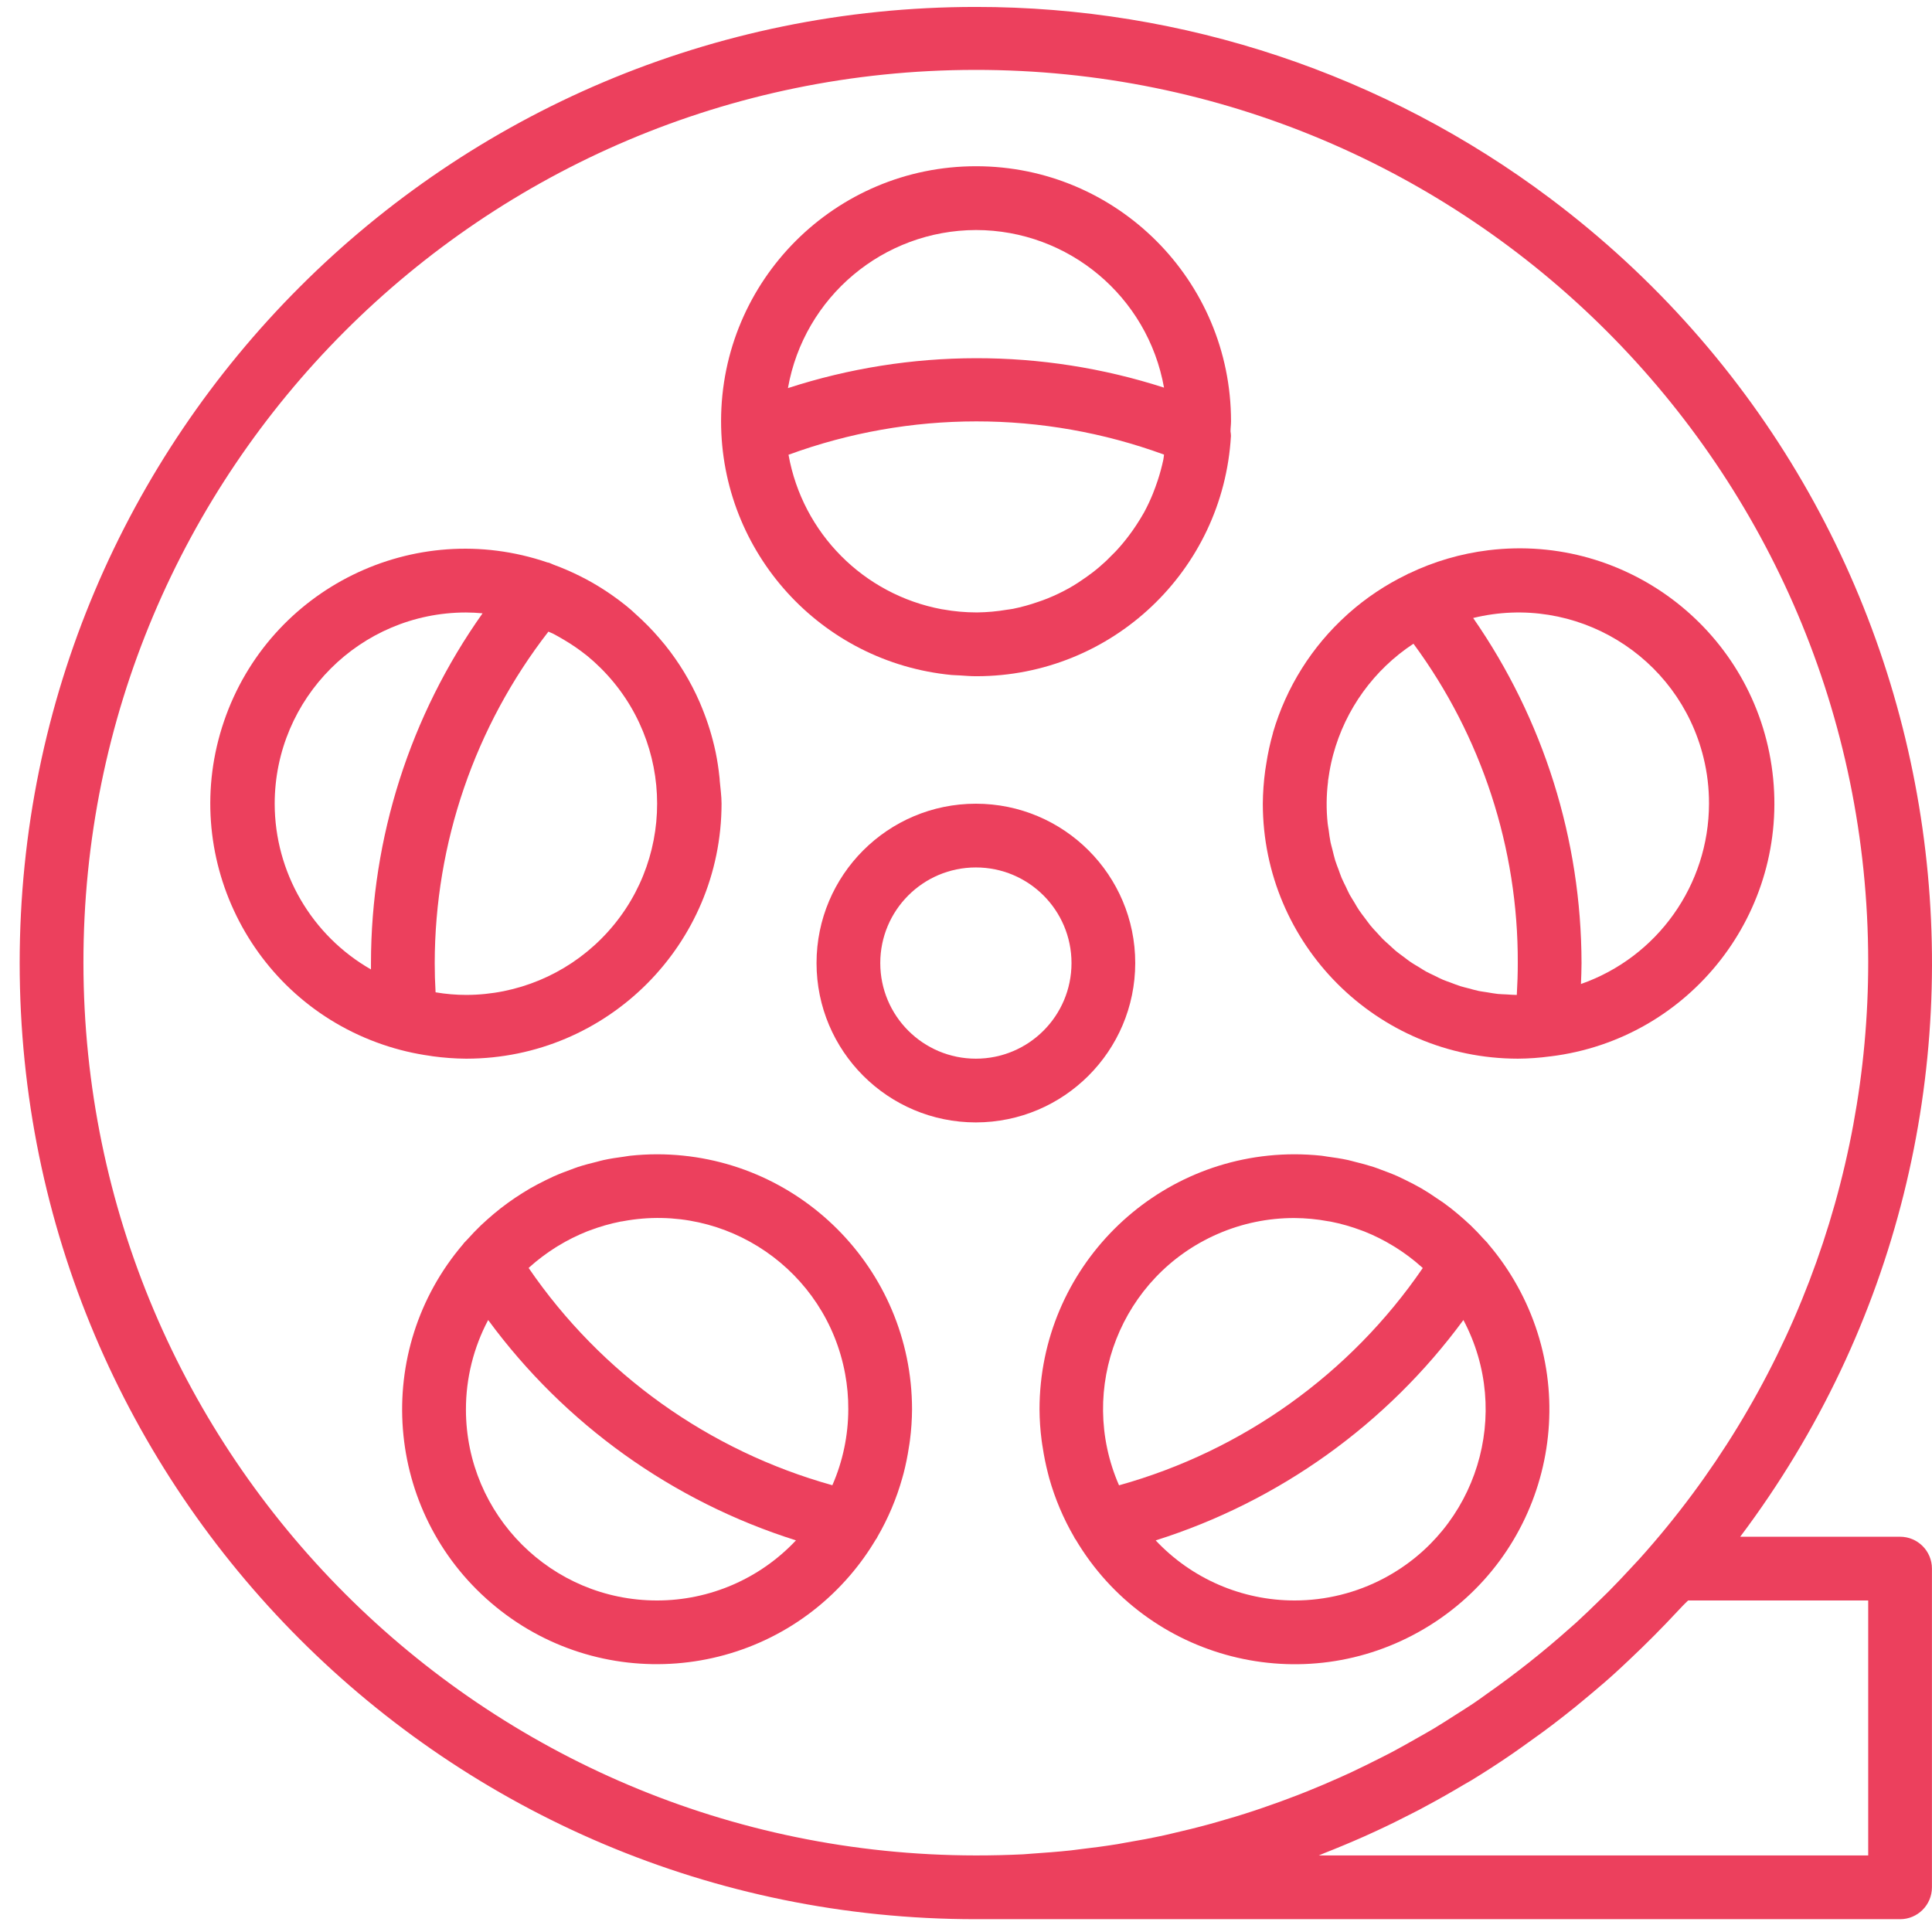 <svg width="97" height="97" viewBox="0 0 97 97" fill="none" xmlns="http://www.w3.org/2000/svg">
<path d="M95.397 77.155H87.371C103.292 55.973 99.028 25.896 77.847 9.974C69.527 3.721 59.4 0.342 48.993 0.348C22.481 0.348 0.988 21.84 0.988 48.352C0.988 74.864 22.481 96.357 48.993 96.357H95.397C96.281 96.357 96.997 95.64 96.997 94.756V78.755C96.997 77.871 96.281 77.155 95.397 77.155ZM65.143 90.13C64.563 90.354 63.976 90.568 63.383 90.77C63.245 90.817 63.108 90.865 62.968 90.91C62.352 91.114 61.73 91.303 61.104 91.478C60.979 91.513 60.856 91.55 60.731 91.583C60.091 91.758 59.451 91.915 58.803 92.063C58.682 92.091 58.563 92.121 58.442 92.147C57.801 92.287 57.142 92.409 56.486 92.519C56.361 92.542 56.237 92.567 56.11 92.588C55.47 92.691 54.83 92.775 54.174 92.851C54.03 92.867 53.889 92.891 53.745 92.905C53.105 92.974 52.465 93.02 51.825 93.065C51.665 93.075 51.518 93.092 51.363 93.1C50.58 93.138 49.79 93.156 48.993 93.156C24.26 93.128 4.217 73.085 4.189 48.352C4.167 23.607 24.209 3.53 48.953 3.509C73.698 3.487 93.775 23.529 93.797 48.273C93.807 59.336 89.723 70.012 82.332 78.245C82.172 78.419 82.012 78.59 81.852 78.761C81.496 79.145 81.138 79.525 80.77 79.896C80.628 80.04 80.481 80.179 80.335 80.322C79.943 80.706 79.549 81.088 79.143 81.459C79.037 81.554 78.928 81.645 78.823 81.741C77.49 82.93 76.089 84.039 74.626 85.063C74.403 85.223 74.186 85.383 73.961 85.532C73.664 85.732 73.357 85.92 73.054 86.114C72.701 86.34 72.35 86.567 71.99 86.783C71.737 86.935 71.478 87.077 71.22 87.225C70.796 87.468 70.372 87.705 69.94 87.938C69.721 88.055 69.499 88.165 69.279 88.277C68.799 88.524 68.308 88.757 67.817 88.993C67.628 89.081 67.438 89.165 67.249 89.25C66.714 89.489 66.175 89.719 65.633 89.937L65.143 90.13ZM93.797 93.156H66.213C66.303 93.121 66.389 93.079 66.479 93.044C67.164 92.775 67.841 92.492 68.51 92.195L69.094 91.929C69.714 91.643 70.325 91.343 70.928 91.03C71.131 90.926 71.336 90.825 71.537 90.71C72.2 90.357 72.853 89.987 73.497 89.601C73.617 89.529 73.741 89.465 73.861 89.393C74.568 88.962 75.262 88.511 75.941 88.045C76.28 87.815 76.611 87.565 76.946 87.33C77.28 87.095 77.648 86.825 77.992 86.562C78.365 86.28 78.73 85.989 79.095 85.696C79.386 85.461 79.672 85.216 79.957 84.981C80.336 84.661 80.713 84.341 81.077 84.008C81.327 83.784 81.567 83.552 81.812 83.323C82.646 82.539 83.455 81.725 84.239 80.882C84.329 80.785 84.423 80.693 84.511 80.595C84.599 80.498 84.676 80.44 84.756 80.355H93.797V93.156Z" fill="#EC405D"/>
<path d="M88.99 38.774C88.13 31.757 81.744 26.766 74.727 27.626C73.341 27.796 71.991 28.191 70.733 28.797C70.721 28.797 70.71 28.797 70.701 28.807C70.691 28.816 70.653 28.837 70.627 28.848C69.575 29.357 68.598 30.008 67.723 30.783L67.638 30.86C65.871 32.449 64.582 34.499 63.914 36.78V36.795C63.768 37.305 63.655 37.825 63.575 38.35C63.556 38.464 63.538 38.576 63.522 38.689C63.447 39.24 63.407 39.796 63.402 40.352C63.41 47.419 69.137 53.145 76.204 53.153C76.747 53.15 77.29 53.111 77.829 53.038H77.842C84.859 52.178 89.851 45.792 88.99 38.774ZM76.154 49.953C75.981 49.953 75.811 49.937 75.64 49.927C75.495 49.919 75.346 49.918 75.202 49.903C75.019 49.884 74.842 49.85 74.662 49.82C74.525 49.797 74.387 49.783 74.253 49.756C74.073 49.719 73.901 49.666 73.725 49.62C73.595 49.585 73.462 49.557 73.336 49.517C73.166 49.465 73.005 49.398 72.841 49.337C72.712 49.289 72.581 49.247 72.454 49.193C72.294 49.127 72.149 49.047 71.995 48.972C71.87 48.91 71.74 48.855 71.617 48.788C71.494 48.721 71.339 48.618 71.2 48.533C71.061 48.449 70.947 48.386 70.827 48.305C70.707 48.223 70.58 48.121 70.456 48.028C70.331 47.935 70.208 47.849 70.089 47.751C69.971 47.653 69.868 47.551 69.758 47.45C69.647 47.349 69.519 47.244 69.409 47.13C69.299 47.017 69.214 46.914 69.115 46.81C69.016 46.706 68.894 46.576 68.795 46.452C68.695 46.327 68.623 46.221 68.537 46.108C68.451 45.994 68.335 45.848 68.244 45.712C68.153 45.576 68.084 45.458 68.012 45.331C67.94 45.205 67.841 45.063 67.764 44.922C67.687 44.781 67.638 44.661 67.575 44.53C67.513 44.399 67.425 44.235 67.361 44.083C67.297 43.931 67.26 43.808 67.209 43.671C67.158 43.533 67.087 43.363 67.038 43.203C66.988 43.043 66.943 42.84 66.897 42.658C66.867 42.533 66.828 42.413 66.802 42.286C66.761 42.083 66.735 41.875 66.708 41.667C66.692 41.557 66.668 41.448 66.657 41.336C66.584 40.635 66.591 39.927 66.679 39.227L66.674 39.222C66.684 39.142 66.7 39.062 66.711 38.985C66.755 38.675 66.815 38.367 66.891 38.062C66.903 38.007 66.918 37.951 66.934 37.894C67.55 35.605 68.985 33.621 70.966 32.319C74.388 36.962 76.225 42.584 76.203 48.353C76.203 48.881 76.186 49.409 76.154 49.953ZM79.375 49.404C79.388 49.052 79.404 48.701 79.404 48.353C79.394 42.159 77.496 36.115 73.963 31.028C79.093 29.77 84.272 32.91 85.529 38.04C85.715 38.797 85.807 39.573 85.804 40.352C85.797 44.427 83.22 48.055 79.375 49.404Z" fill="#EC405D"/>
<path d="M61.806 21.15C61.807 14.08 56.078 8.348 49.008 8.346C41.938 8.344 36.205 14.074 36.203 21.144C36.202 27.738 41.21 33.255 47.774 33.889H47.771C47.905 33.901 48.044 33.9 48.179 33.91C48.452 33.927 48.724 33.951 49.001 33.951H49.035C55.813 33.945 61.411 28.656 61.802 21.889C61.801 21.811 61.793 21.734 61.78 21.657C61.78 21.488 61.806 21.321 61.806 21.15ZM58.407 23.081C58.332 23.433 58.238 23.781 58.125 24.123C58.052 24.35 57.965 24.574 57.88 24.794C57.751 25.111 57.605 25.422 57.442 25.723C57.325 25.936 57.196 26.139 57.064 26.343C56.933 26.546 56.815 26.709 56.682 26.887C56.476 27.162 56.255 27.426 56.021 27.677C55.861 27.837 55.701 27.997 55.541 28.157C55.328 28.356 55.109 28.546 54.879 28.724C54.648 28.901 54.398 29.076 54.158 29.234C53.998 29.341 53.826 29.445 53.653 29.541C53.307 29.733 52.951 29.903 52.584 30.05C52.434 30.111 52.278 30.165 52.123 30.218C51.711 30.363 51.289 30.48 50.861 30.567C50.757 30.588 50.649 30.597 50.541 30.615C50.055 30.697 49.564 30.741 49.072 30.748H49.017C48.461 30.747 47.907 30.697 47.359 30.599L47.283 30.588C43.355 29.853 40.292 26.765 39.589 22.832C45.675 20.601 52.354 20.598 58.442 22.824C58.431 22.91 58.425 22.997 58.407 23.081ZM39.56 19.486C40.371 14.904 44.348 11.561 49.001 11.549C53.648 11.554 57.625 14.887 58.442 19.462C52.302 17.483 45.695 17.492 39.56 19.486Z" fill="#EC405D"/>
<path d="M48.996 40.352C44.578 40.352 40.996 43.934 40.996 48.352C40.996 52.771 44.578 56.353 48.996 56.353C53.413 56.348 56.992 52.769 56.997 48.352C56.997 43.934 53.415 40.352 48.996 40.352ZM48.996 53.153C46.345 53.153 44.196 51.004 44.196 48.352C44.196 45.701 46.345 43.552 48.996 43.552C51.648 43.552 53.797 45.701 53.797 48.352C53.797 51.004 51.648 53.153 48.996 53.153Z" fill="#EC405D"/>
<path d="M36.136 39.199C36.136 39.127 36.126 39.055 36.118 38.985C36.075 38.578 36.016 38.185 35.934 37.785L35.922 37.727C35.763 36.986 35.54 36.261 35.254 35.559C35.213 35.457 35.171 35.353 35.126 35.25C34.675 34.217 34.088 33.248 33.38 32.37C33.286 32.253 33.19 32.139 33.092 32.028C32.734 31.612 32.349 31.22 31.94 30.855C31.772 30.695 31.606 30.549 31.428 30.407C31.204 30.226 30.975 30.055 30.737 29.888C30.401 29.653 30.054 29.432 29.695 29.229C29.508 29.122 29.316 29.022 29.122 28.925C28.691 28.709 28.249 28.518 27.796 28.352C27.716 28.323 27.645 28.28 27.564 28.253C27.538 28.246 27.511 28.242 27.484 28.238C20.799 25.956 13.53 29.525 11.247 36.21C8.965 42.895 12.534 50.164 19.219 52.446C19.993 52.711 20.79 52.9 21.6 53.012L21.73 53.033C22.281 53.108 22.836 53.149 23.392 53.153H23.426C30.493 53.145 36.219 47.418 36.227 40.352C36.227 39.961 36.169 39.582 36.136 39.199ZM18.625 48.352C18.625 48.458 18.625 48.571 18.625 48.672C15.64 46.965 13.796 43.791 13.791 40.352C13.797 35.051 18.092 30.756 23.392 30.751C23.674 30.751 23.952 30.768 24.229 30.792C20.589 35.925 18.631 42.06 18.625 48.352ZM30.186 47.135C28.39 48.934 25.955 49.947 23.413 49.952C22.896 49.952 22.379 49.908 21.869 49.821C21.839 49.314 21.826 48.828 21.826 48.354C21.833 42.328 23.84 36.474 27.534 31.712L27.786 31.824C27.962 31.916 28.132 32.016 28.302 32.115C28.708 32.354 29.097 32.621 29.465 32.916L29.5 32.943C29.735 33.138 29.96 33.343 30.175 33.557C33.928 37.304 33.932 43.383 30.186 47.135Z" fill="#EC405D"/>
<path d="M76.001 64.248C75.625 63.613 75.195 63.012 74.715 62.451C74.705 62.434 74.702 62.434 74.692 62.414C74.631 62.344 74.562 62.283 74.5 62.213C74.287 61.977 74.071 61.747 73.843 61.528C73.734 61.424 73.622 61.325 73.51 61.224C73.294 61.032 73.073 60.845 72.844 60.665C72.719 60.569 72.594 60.475 72.468 60.384C72.234 60.224 71.998 60.064 71.754 59.904C71.625 59.822 71.495 59.744 71.364 59.665C71.108 59.518 70.844 59.382 70.577 59.251C70.45 59.19 70.325 59.126 70.196 59.068C69.911 58.94 69.618 58.828 69.322 58.721C69.204 58.678 69.087 58.63 68.967 58.592C68.647 58.489 68.327 58.404 68.007 58.326C67.896 58.299 67.787 58.265 67.675 58.241C67.336 58.167 66.991 58.116 66.642 58.07C66.543 58.057 66.445 58.036 66.346 58.025C65.896 57.978 65.444 57.954 64.992 57.953C57.925 57.961 52.199 63.688 52.191 70.754C52.194 71.277 52.229 71.798 52.297 72.316C52.311 72.436 52.332 72.553 52.351 72.671C52.416 73.102 52.502 73.529 52.61 73.951C52.633 74.038 52.653 74.124 52.677 74.211C52.968 75.246 53.389 76.241 53.93 77.171C53.945 77.195 53.954 77.221 53.967 77.245C53.98 77.269 53.993 77.272 54.002 77.288C57.603 83.363 65.447 85.368 71.522 81.767C77.597 78.166 79.602 70.323 76.001 64.248ZM61.134 61.954C62.351 61.423 63.664 61.15 64.992 61.154C65.557 61.157 66.121 61.21 66.677 61.314C66.719 61.322 66.762 61.326 66.802 61.333C67.338 61.438 67.863 61.589 68.373 61.782L68.508 61.832C69.007 62.032 69.489 62.273 69.948 62.554C69.993 62.581 70.037 62.607 70.081 62.635C70.538 62.923 70.971 63.249 71.373 63.61L71.433 63.664C67.791 68.981 62.391 72.844 56.183 74.573C54.066 69.721 56.282 64.071 61.134 61.954ZM69.487 79.239C68.103 79.973 66.559 80.356 64.992 80.355C62.352 80.354 59.831 79.263 58.023 77.339C64.217 75.383 69.628 71.508 73.473 66.274C75.953 70.955 74.168 76.76 69.487 79.239Z" fill="#EC405D"/>
<path d="M32.989 57.953C32.536 57.954 32.083 57.979 31.633 58.027C31.533 58.038 31.436 58.059 31.337 58.072C30.988 58.118 30.642 58.169 30.303 58.243C30.191 58.267 30.082 58.3 29.972 58.328C29.652 58.406 29.332 58.488 29.012 58.593C28.892 58.632 28.775 58.68 28.656 58.723C28.36 58.83 28.067 58.942 27.783 59.07C27.653 59.128 27.528 59.192 27.402 59.252C27.135 59.384 26.871 59.52 26.614 59.667C26.483 59.744 26.354 59.827 26.224 59.905C25.981 60.057 25.744 60.216 25.51 60.385C25.384 60.477 25.259 60.571 25.134 60.667C24.906 60.846 24.685 61.033 24.469 61.225C24.357 61.326 24.245 61.425 24.136 61.529C23.907 61.749 23.691 61.979 23.478 62.214C23.416 62.285 23.347 62.346 23.285 62.416C23.279 62.428 23.272 62.439 23.264 62.45C18.671 67.814 19.296 75.886 24.66 80.479C30.024 85.072 38.096 84.447 42.689 79.083C43.169 78.522 43.6 77.921 43.976 77.286C43.986 77.27 44.002 77.259 44.011 77.243C44.021 77.227 44.034 77.193 44.048 77.169C44.589 76.239 45.01 75.245 45.301 74.209C45.328 74.115 45.349 74.035 45.371 73.955C45.479 73.533 45.566 73.105 45.631 72.674C45.65 72.555 45.671 72.438 45.685 72.318C45.753 71.799 45.788 71.277 45.791 70.754C45.783 63.688 40.056 57.961 32.989 57.953ZM32.989 80.355C27.692 80.358 23.396 76.066 23.393 70.769C23.392 69.202 23.775 67.659 24.509 66.274C28.355 71.508 33.768 75.383 39.963 77.337C38.155 79.263 35.631 80.355 32.989 80.355ZM41.79 74.569C35.582 72.84 30.183 68.978 26.541 63.661L26.6 63.606C27.003 63.246 27.435 62.92 27.893 62.632C27.936 62.603 27.981 62.578 28.026 62.55C28.485 62.27 28.967 62.029 29.466 61.829L29.6 61.779C30.11 61.585 30.636 61.435 31.172 61.329C31.212 61.329 31.255 61.318 31.297 61.31C36.489 60.353 41.475 63.787 42.432 68.98C42.54 69.565 42.593 70.159 42.59 70.754C42.588 72.067 42.316 73.366 41.79 74.569Z" fill="#EC405D"/>
</svg>
